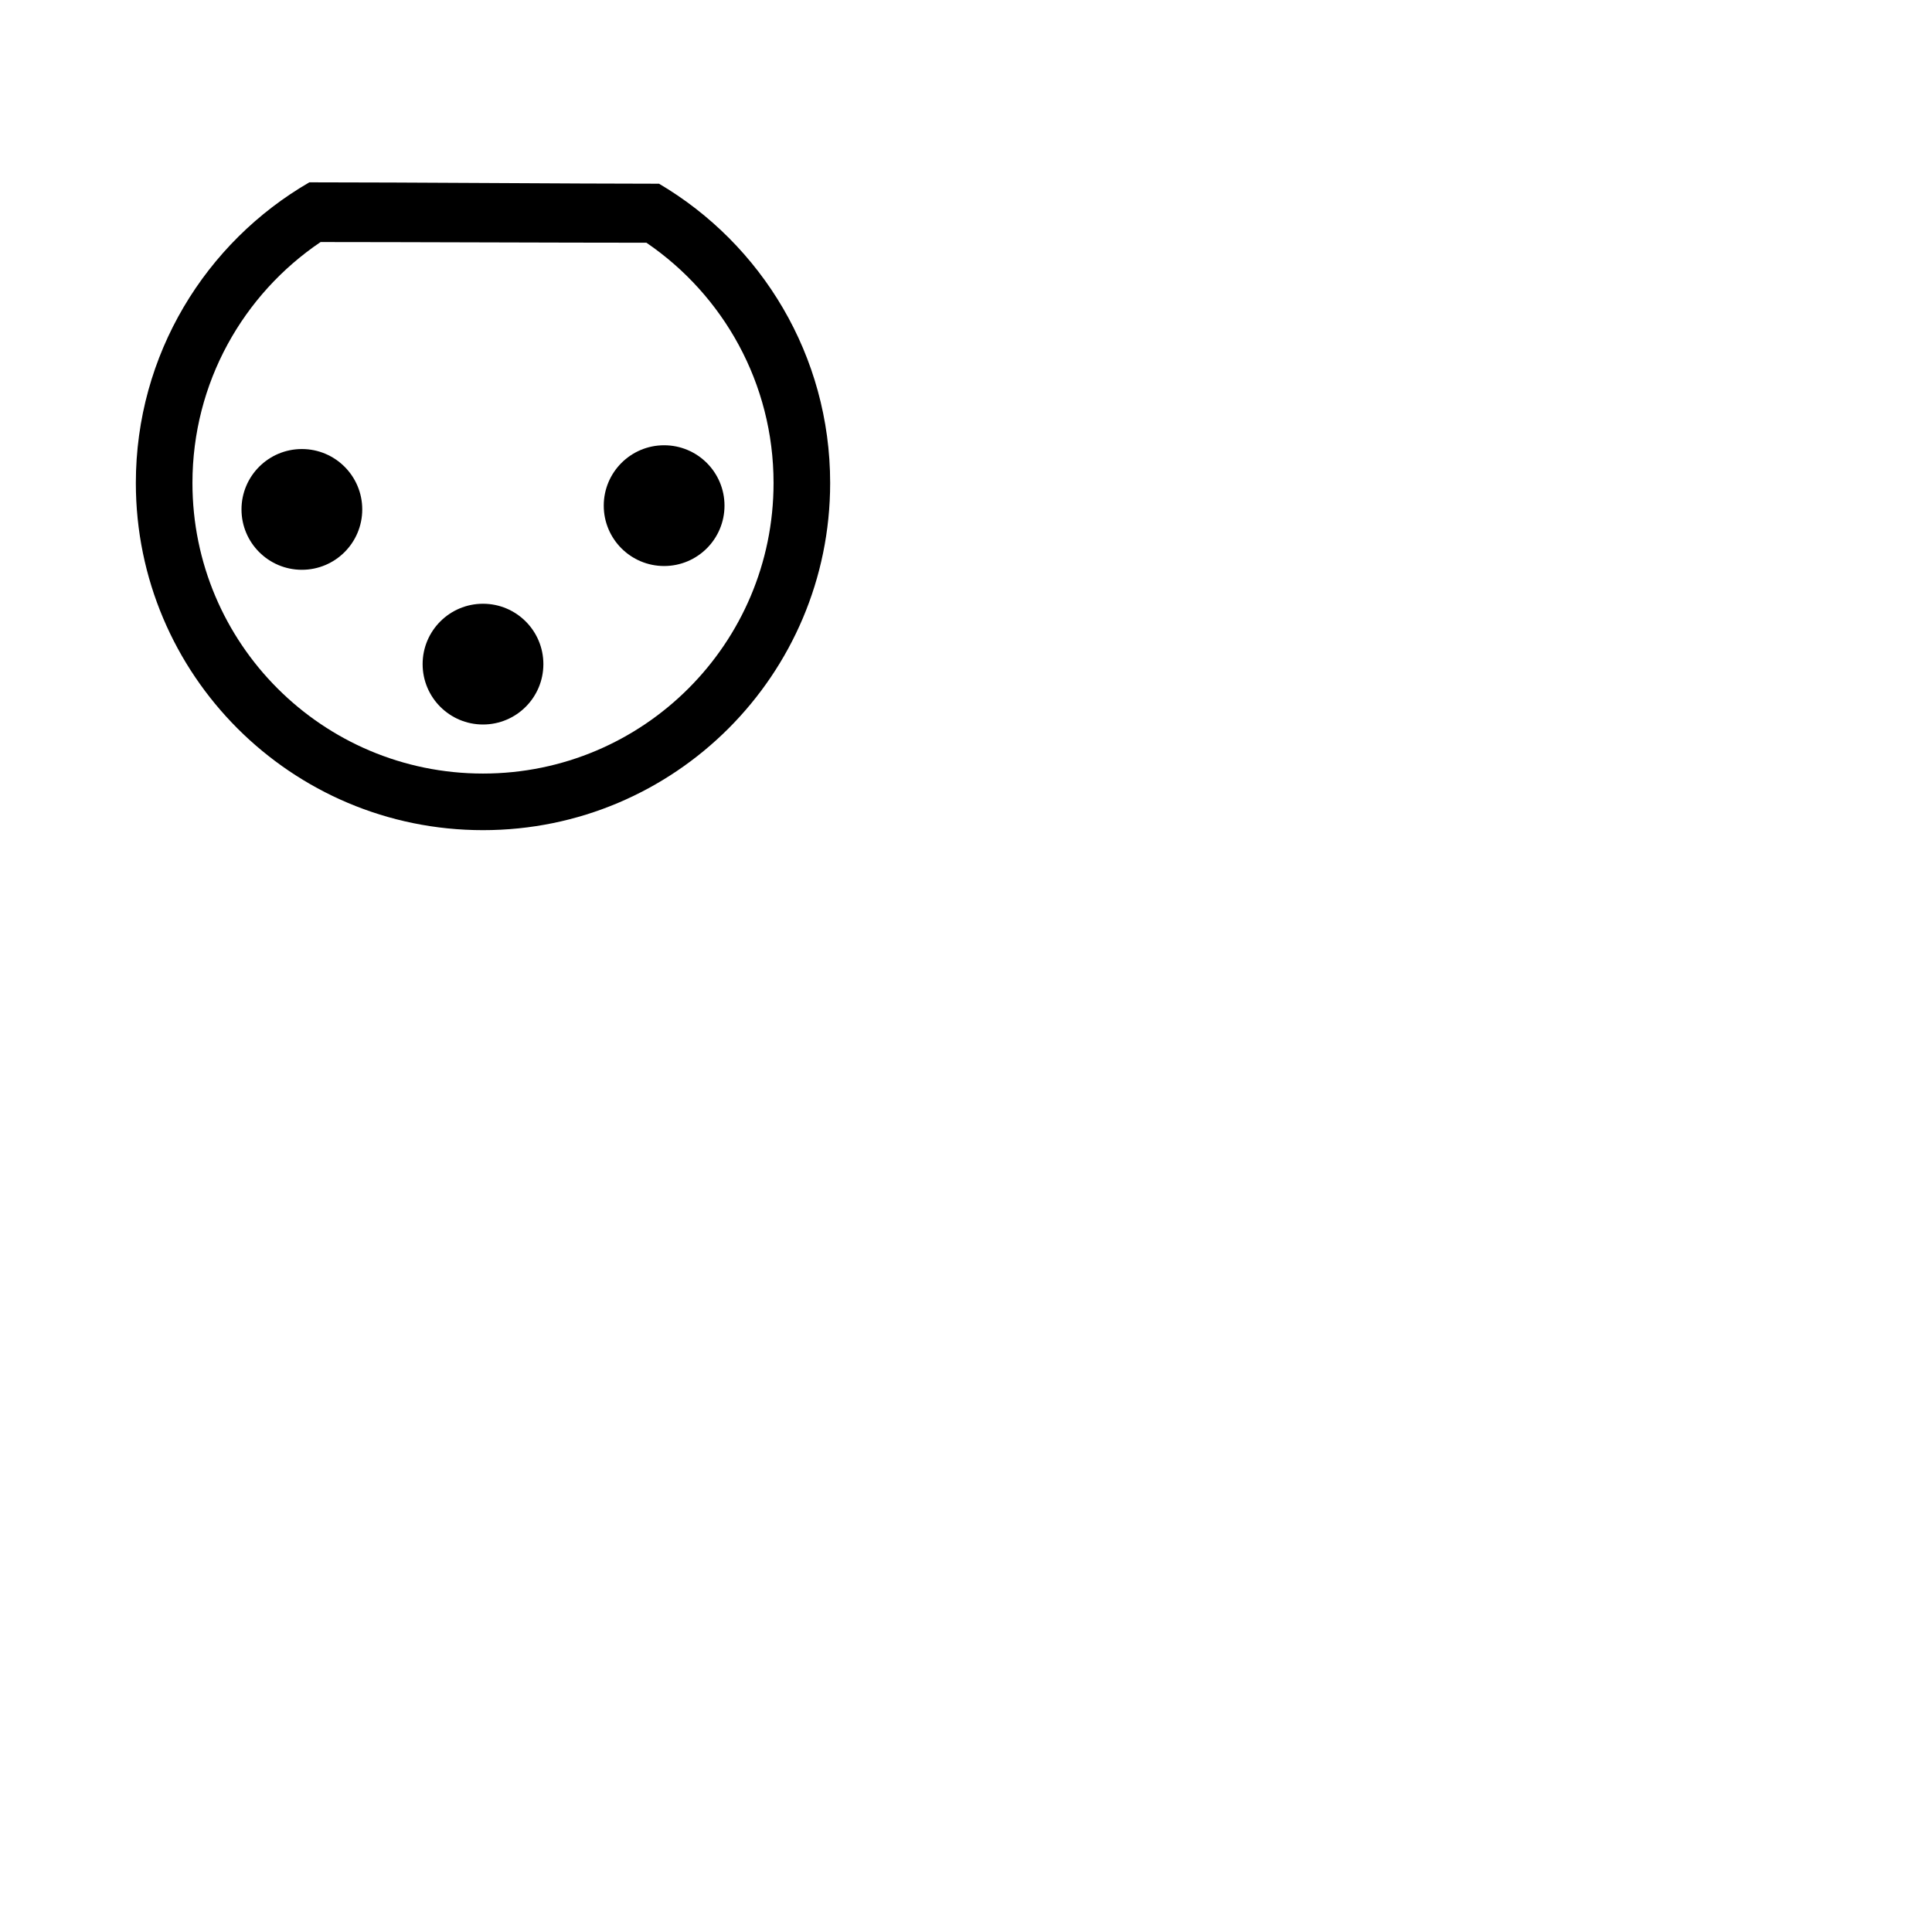 <svg xmlns="http://www.w3.org/2000/svg" version="1.1" viewBox="0 0 512 512" fill="currentColor"><g fill="currentColor" fill-rule="evenodd"><path d="M128 220c-50.81 0-92-41.19-92-92c0-34.045 18.492-63.77 45.98-79.68c26.471 0 69.646.367 92.67.367C201.79 64.685 220 94.216 220 128c0 50.81-41.19 92-92 92m0-15c42.526 0 77-34.474 77-77c0-26.467-13.353-49.815-33.69-63.675c-21.734 0-65.127-.18-86.353-.18C64.47 77.98 51 101.418 51 128c0 42.526 34.474 77 77 77"/><circle cx="128" cy="176" r="16"/><circle cx="176" cy="134" r="16"/><circle cx="80" cy="135" r="16"/></g></svg>